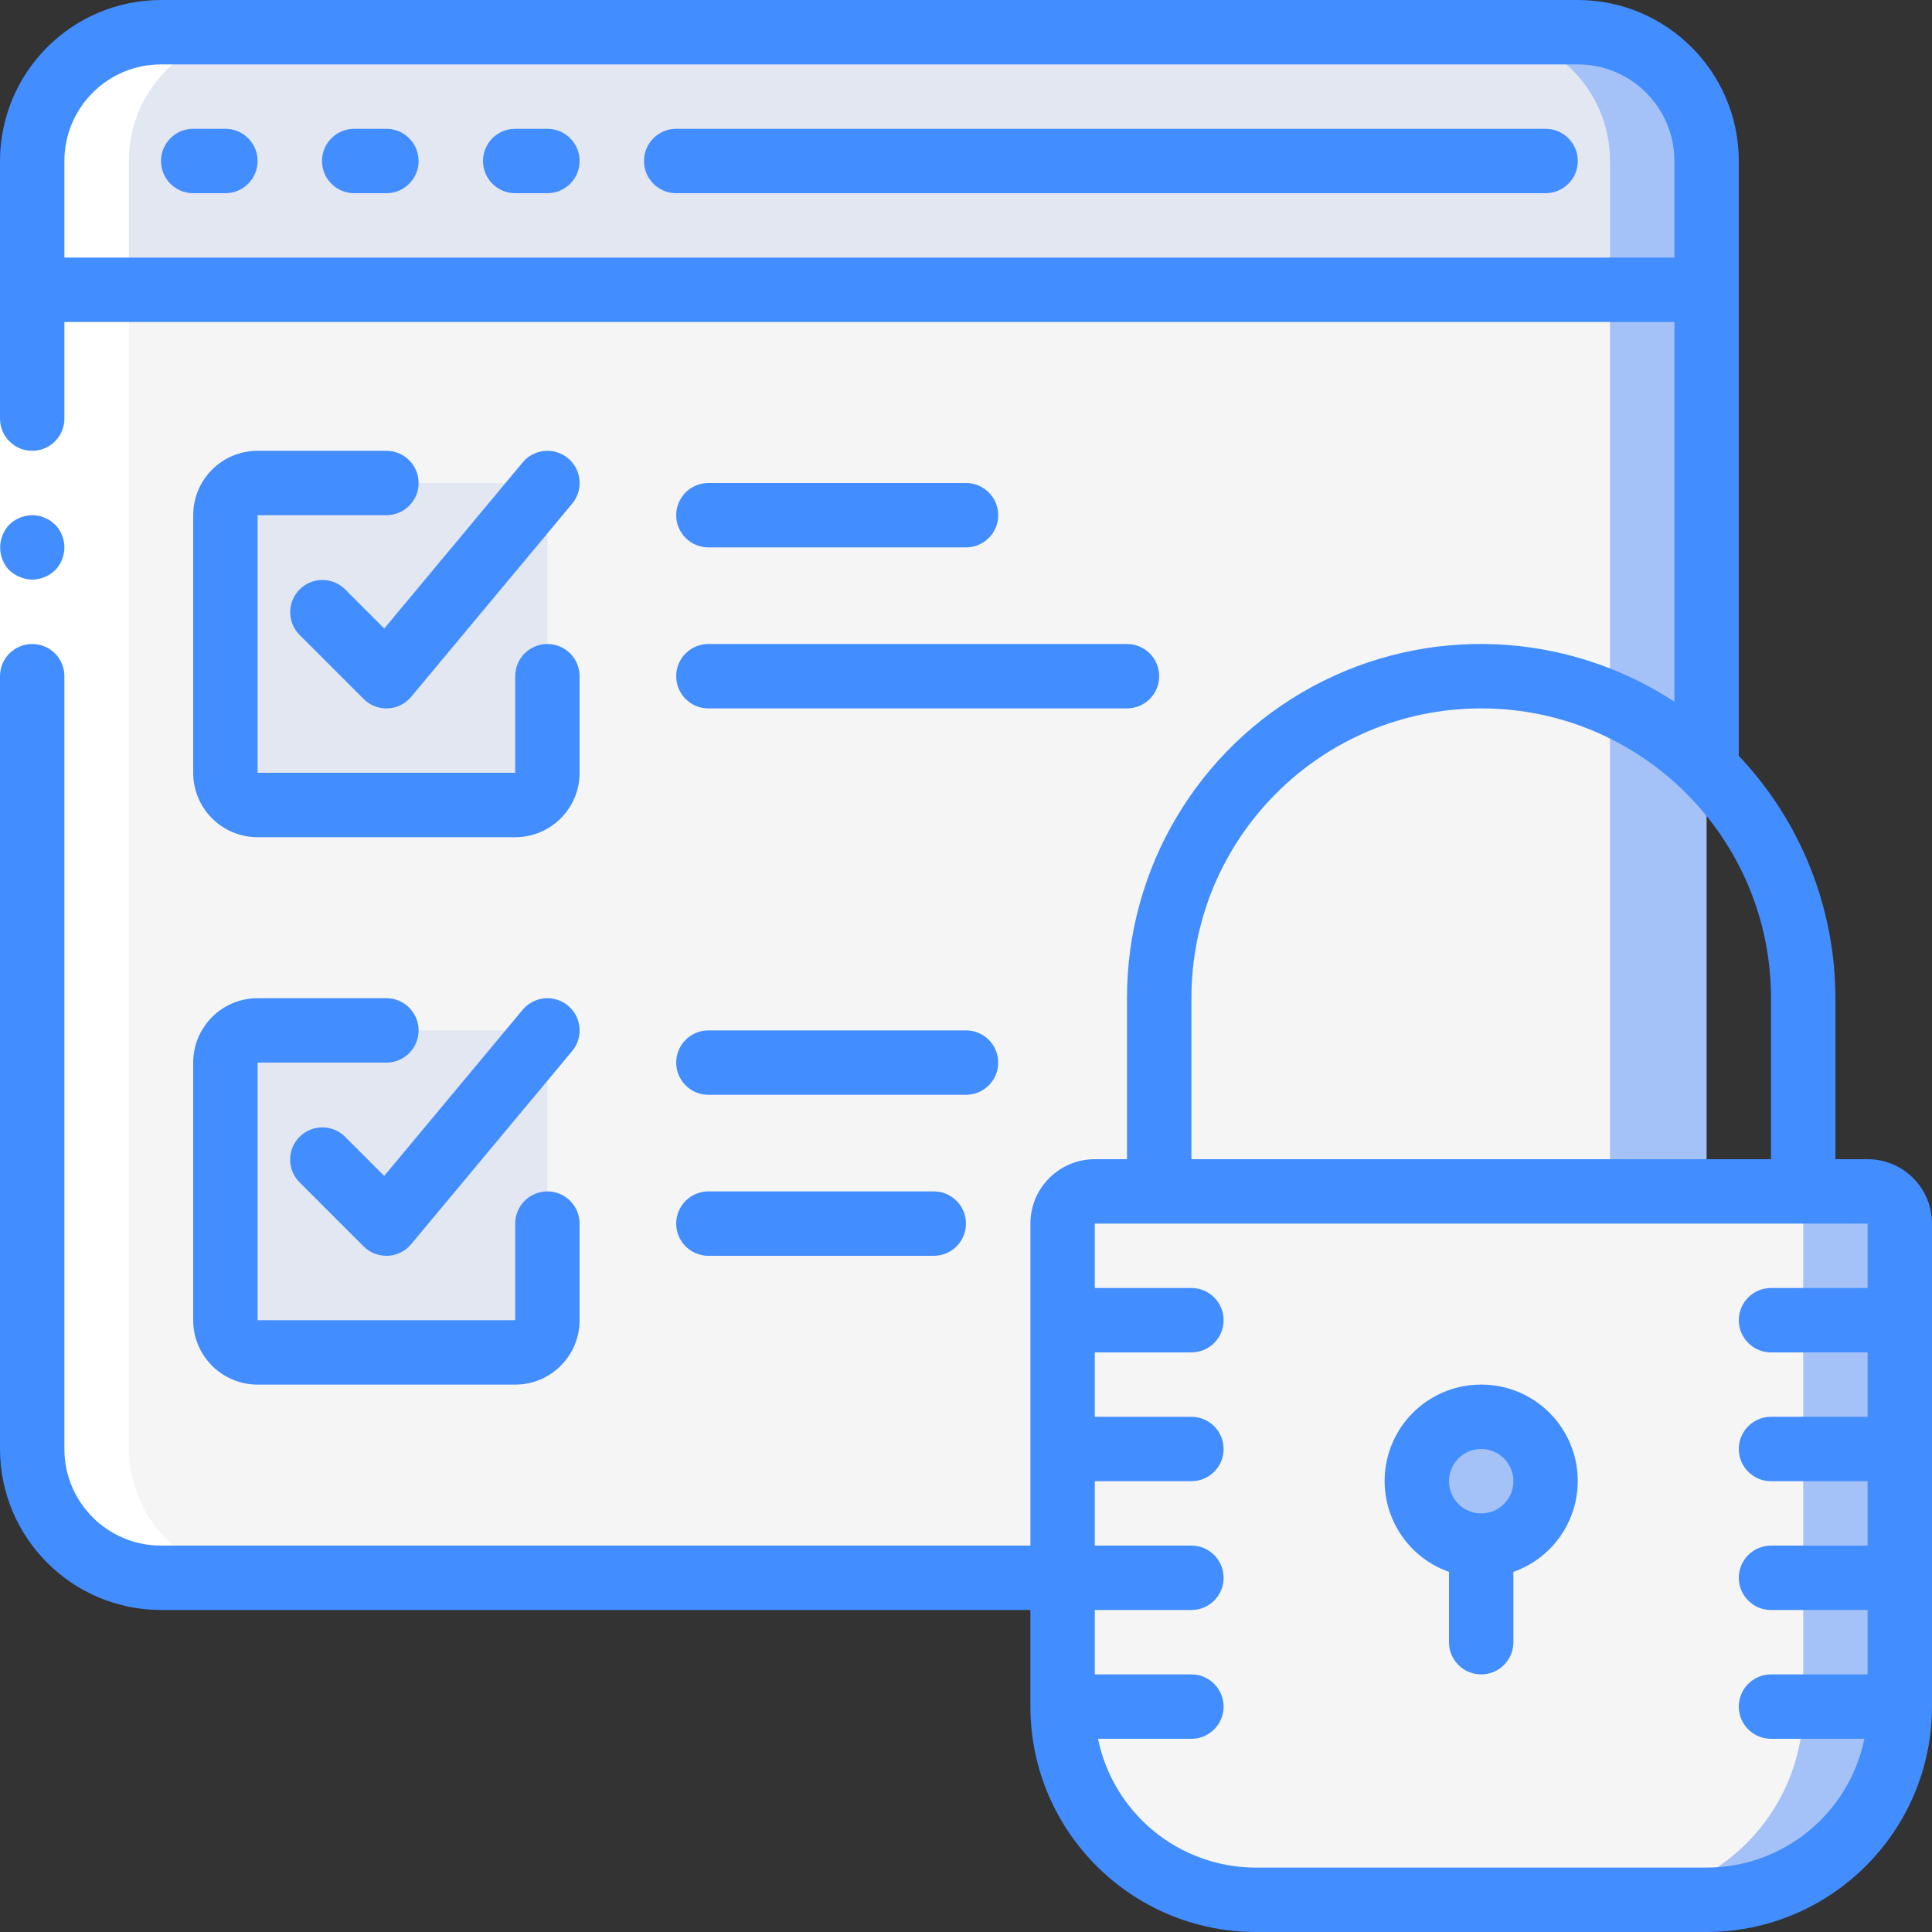 <svg xmlns:xlink="http://www.w3.org/1999/xlink" xmlns="http://www.w3.org/2000/svg" width="66" height="66" viewBox="0 0 66 66" fill="none"><rect x="0" y="0" width="66" height="66" fill="#333333" stroke="none"/><path d="M58.3 8.8L58.3 49.412C58.323 51.866 56.354 53.875 53.9 53.9H5.5C3.046 53.875 1.077 51.866 1.1 49.412L1.1 8.8H58.3Z" fill="#A4C2F7"></path><path d="M55 8.8L55 49.412C55.023 51.866 53.054 53.875 50.6 53.9H5.5C3.046 53.875 1.077 51.866 1.1 49.412L1.1 8.8H55Z" fill="#F5F5F5"></path><path d="M58.301 5.5V9.9H1.101V5.5C1.101 3.07 3.071 1.1 5.501 1.1H53.901C56.331 1.1 58.301 3.07 58.301 5.5Z" fill="#A4C2F7"></path><path d="M55.001 5.5V9.9H1.101V5.5C1.101 3.07 3.071 1.1 5.501 1.1H50.601C53.031 1.1 55.001 3.07 55.001 5.5Z" fill="#E3E7F2"></path><path d="M64.9 41.8V58.3C64.9 61.945 61.945 64.9 58.3 64.9H42.9C39.255 64.9 36.3 61.945 36.3 58.3V41.8C36.3 41.193 36.792 40.7 37.4 40.7H63.8C64.407 40.7 64.9 41.193 64.9 41.8Z" fill="#A4C2F7"></path><path d="M61.6 41.8V58.3C61.6 61.945 58.645 64.9 55 64.9H42.9C39.255 64.9 36.3 61.945 36.3 58.3V41.8C36.3 41.193 36.792 40.7 37.4 40.7H60.5C61.107 40.7 61.6 41.193 61.6 41.8Z" fill="#F5F5F5"></path><path d="M18.7 16.5H7.7V27.5H18.7V16.5Z" fill="#E3E7F2"></path><path d="M18.7 35.2H7.7V46.2H18.7V35.2Z" fill="#E3E7F2"></path><path d="M50.599 52.8C51.815 52.8 52.8 51.815 52.8 50.6C52.8 49.385 51.815 48.4 50.599 48.4C49.384 48.4 48.399 49.385 48.399 50.6C48.399 51.815 49.384 52.8 50.599 52.8Z" fill="#A4C2F7"></path><path d="M5.5 53.9H8.8C6.346 53.875 4.377 51.866 4.4 49.412V5.5C4.4 3.07 6.37 1.1 8.8 1.1H5.5C3.07 1.1 1.1 3.07 1.1 5.5V49.412C1.076 51.866 3.046 53.875 5.5 53.9Z" fill="#FFFFFF"></path><path d="M2.2 9.9V24.2V49.5H0V24.2V9.9H2.2Z" fill="#FFFFFF"></path><path d="M1.1 19.8C1.391 19.796 1.67 19.682 1.881 19.481C2.306 19.047 2.306 18.353 1.881 17.919L1.716 17.787C1.655 17.745 1.588 17.712 1.518 17.688C1.456 17.656 1.389 17.634 1.32 17.622C1.247 17.61 1.174 17.602 1.1 17.6C0.809 17.604 0.53 17.718 0.319 17.919C0.219 18.024 0.141 18.148 0.088 18.282C-0.078 18.692 0.012 19.162 0.319 19.481C0.424 19.58 0.547 19.659 0.682 19.712C0.814 19.768 0.956 19.798 1.1 19.8Z" fill="#428DFF"></path><path d="M7.7 4.4H6.6C5.992 4.4 5.5 4.893 5.5 5.5C5.5 6.107 5.992 6.6 6.6 6.6H7.7C8.307 6.6 8.8 6.107 8.8 5.5C8.8 4.893 8.307 4.4 7.7 4.4Z" fill="#428DFF"></path><path d="M13.2 4.4H12.1C11.492 4.4 11 4.893 11 5.5C11 6.107 11.493 6.6 12.1 6.6H13.2C13.807 6.6 14.3 6.107 14.3 5.5C14.3 4.893 13.807 4.4 13.2 4.4Z" fill="#428DFF"></path><path d="M18.7 4.4H17.6C16.992 4.4 16.5 4.893 16.5 5.5C16.5 6.107 16.992 6.6 17.6 6.6H18.7C19.307 6.6 19.8 6.107 19.8 5.5C19.8 4.893 19.307 4.4 18.7 4.4Z" fill="#428DFF"></path><path d="M52.8 4.4H23.1C22.492 4.4 22 4.893 22 5.5C22 6.107 22.492 6.6 23.1 6.6H52.8C53.407 6.6 53.9 6.107 53.9 5.5C53.9 4.893 53.407 4.4 52.8 4.4Z" fill="#428DFF"></path><path d="M63.8 39.6H62.7V34.1C62.699 31.02 61.518 28.057 59.4 25.821V5.5C59.396 2.464 56.936 0.004 53.9 0H5.5C2.464 0.004 0.004 2.464 0 5.5V14.3C0 14.908 0.493 15.4 1.1 15.4C1.707 15.4 2.2 14.908 2.2 14.3V11H57.2V23.971C53.484 21.54 48.734 21.343 44.829 23.458C40.924 25.573 38.494 29.659 38.5 34.1V39.6H37.4C36.185 39.6 35.2 40.585 35.2 41.8V52.8H5.5C3.677 52.8 2.2 51.322 2.2 49.5V23.1C2.2 22.492 1.707 22 1.1 22C0.493 22 0 22.492 0 23.1V49.5C0.004 52.536 2.464 54.996 5.5 55H35.2V58.3C35.205 62.551 38.649 65.995 42.9 66H58.3C62.551 65.995 65.995 62.551 66 58.3V41.8C66 40.585 65.015 39.6 63.8 39.6ZM2.2 8.8V5.5C2.2 3.678 3.678 2.2 5.5 2.2H53.9C55.723 2.2 57.2 3.678 57.2 5.5V8.8H2.2ZM40.7 34.1C40.7 28.632 45.132 24.2 50.6 24.2C56.068 24.2 60.5 28.632 60.5 34.1V39.6H40.7V34.1ZM58.3 63.8H42.9C40.287 63.797 38.036 61.959 37.51 59.4H40.7C41.308 59.4 41.8 58.908 41.8 58.3C41.8 57.693 41.307 57.2 40.7 57.2H37.4V55H40.7C41.308 55 41.8 54.508 41.8 53.9C41.8 53.293 41.307 52.8 40.7 52.8H37.4V50.6H40.7C41.308 50.6 41.8 50.108 41.8 49.5C41.8 48.893 41.307 48.4 40.7 48.4H37.4V46.2H40.7C41.308 46.2 41.8 45.708 41.8 45.1C41.8 44.492 41.307 44 40.7 44H37.4V41.8H63.8V44H60.5C59.893 44 59.4 44.493 59.4 45.1C59.4 45.708 59.893 46.2 60.5 46.2H63.8V48.4H60.5C59.893 48.4 59.4 48.893 59.4 49.5C59.4 50.107 59.893 50.6 60.5 50.6H63.8V52.8H60.5C59.893 52.8 59.4 53.292 59.4 53.9C59.4 54.508 59.893 55 60.5 55H63.8V57.2H60.5C59.893 57.2 59.4 57.692 59.4 58.3C59.4 58.907 59.893 59.4 60.5 59.4H63.69C63.164 61.959 60.913 63.797 58.3 63.8Z" fill="#428DFF"></path><path d="M50.6 47.3C48.994 47.297 47.621 48.452 47.349 50.034C47.077 51.617 47.985 53.164 49.5 53.698V56.1C49.5 56.708 49.992 57.2 50.6 57.2C51.207 57.2 51.7 56.708 51.7 56.1V53.698C53.214 53.164 54.123 51.617 53.85 50.034C53.578 48.452 52.205 47.297 50.6 47.3ZM50.6 51.7C49.992 51.7 49.5 51.208 49.5 50.6C49.5 49.993 49.992 49.5 50.6 49.5C51.207 49.5 51.7 49.993 51.7 50.6C51.7 51.208 51.207 51.7 50.6 51.7Z" fill="#428DFF"></path><path d="M13.2 15.4H8.8C7.585 15.4 6.6 16.385 6.6 17.6V26.4C6.6 27.615 7.585 28.6 8.8 28.6H17.6C18.815 28.6 19.8 27.615 19.8 26.4V23.1C19.8 22.492 19.307 22 18.7 22C18.092 22 17.6 22.492 17.6 23.1V26.4H8.8V17.6H13.2C13.807 17.6 14.3 17.107 14.3 16.5C14.3 15.892 13.807 15.4 13.2 15.4Z" fill="#428DFF"></path><path d="M11.778 20.122C11.347 19.705 10.661 19.711 10.236 20.136C9.812 20.56 9.806 21.246 10.223 21.678L12.423 23.878C12.629 24.084 12.909 24.2 13.201 24.2H13.25C13.559 24.186 13.847 24.043 14.045 23.806L19.546 17.206C19.797 16.904 19.869 16.491 19.734 16.122C19.598 15.753 19.276 15.484 18.889 15.417C18.501 15.35 18.108 15.494 17.856 15.796L13.126 21.472L11.778 20.122Z" fill="#428DFF"></path><path d="M6.6 45.1C6.6 46.315 7.585 47.3 8.8 47.3H17.6C18.815 47.3 19.8 46.315 19.8 45.1V41.8C19.8 41.193 19.307 40.7 18.7 40.7C18.092 40.7 17.6 41.193 17.6 41.8V45.1H8.8V36.3H13.2C13.807 36.3 14.3 35.808 14.3 35.2C14.3 34.593 13.807 34.1 13.2 34.1H8.8C7.585 34.1 6.6 35.085 6.6 36.3V45.1Z" fill="#428DFF"></path><path d="M17.855 34.495L13.125 40.171L11.776 38.822C11.345 38.406 10.659 38.411 10.234 38.836C9.81 39.26 9.804 39.946 10.221 40.378L12.421 42.578C12.627 42.785 12.908 42.9 13.2 42.9H13.249C13.558 42.886 13.846 42.743 14.044 42.506L19.545 35.906C19.797 35.605 19.868 35.191 19.733 34.822C19.597 34.453 19.275 34.184 18.888 34.117C18.501 34.05 18.107 34.194 17.855 34.496V34.495Z" fill="#428DFF"></path><path d="M24.2 18.7H33C33.607 18.7 34.1 18.207 34.1 17.6C34.1 16.993 33.607 16.5 33 16.5H24.2C23.592 16.5 23.1 16.993 23.1 17.6C23.1 18.207 23.592 18.7 24.2 18.7Z" fill="#428DFF"></path><path d="M24.2 24.2H38.499C39.107 24.2 39.599 23.708 39.599 23.1C39.599 22.492 39.107 22 38.499 22H24.2C23.592 22 23.1 22.493 23.1 23.1C23.1 23.707 23.592 24.2 24.2 24.2Z" fill="#428DFF"></path><path d="M24.2 37.4H33C33.607 37.4 34.1 36.907 34.1 36.3C34.1 35.693 33.607 35.2 33 35.2H24.2C23.592 35.2 23.1 35.693 23.1 36.3C23.1 36.908 23.592 37.4 24.2 37.4Z" fill="#428DFF"></path><path d="M24.2 42.9H31.899C32.507 42.9 32.999 42.408 32.999 41.8C32.999 41.193 32.507 40.7 31.899 40.7H24.2C23.592 40.7 23.1 41.193 23.1 41.8C23.1 42.407 23.592 42.9 24.2 42.9Z" fill="#428DFF"></path></svg>